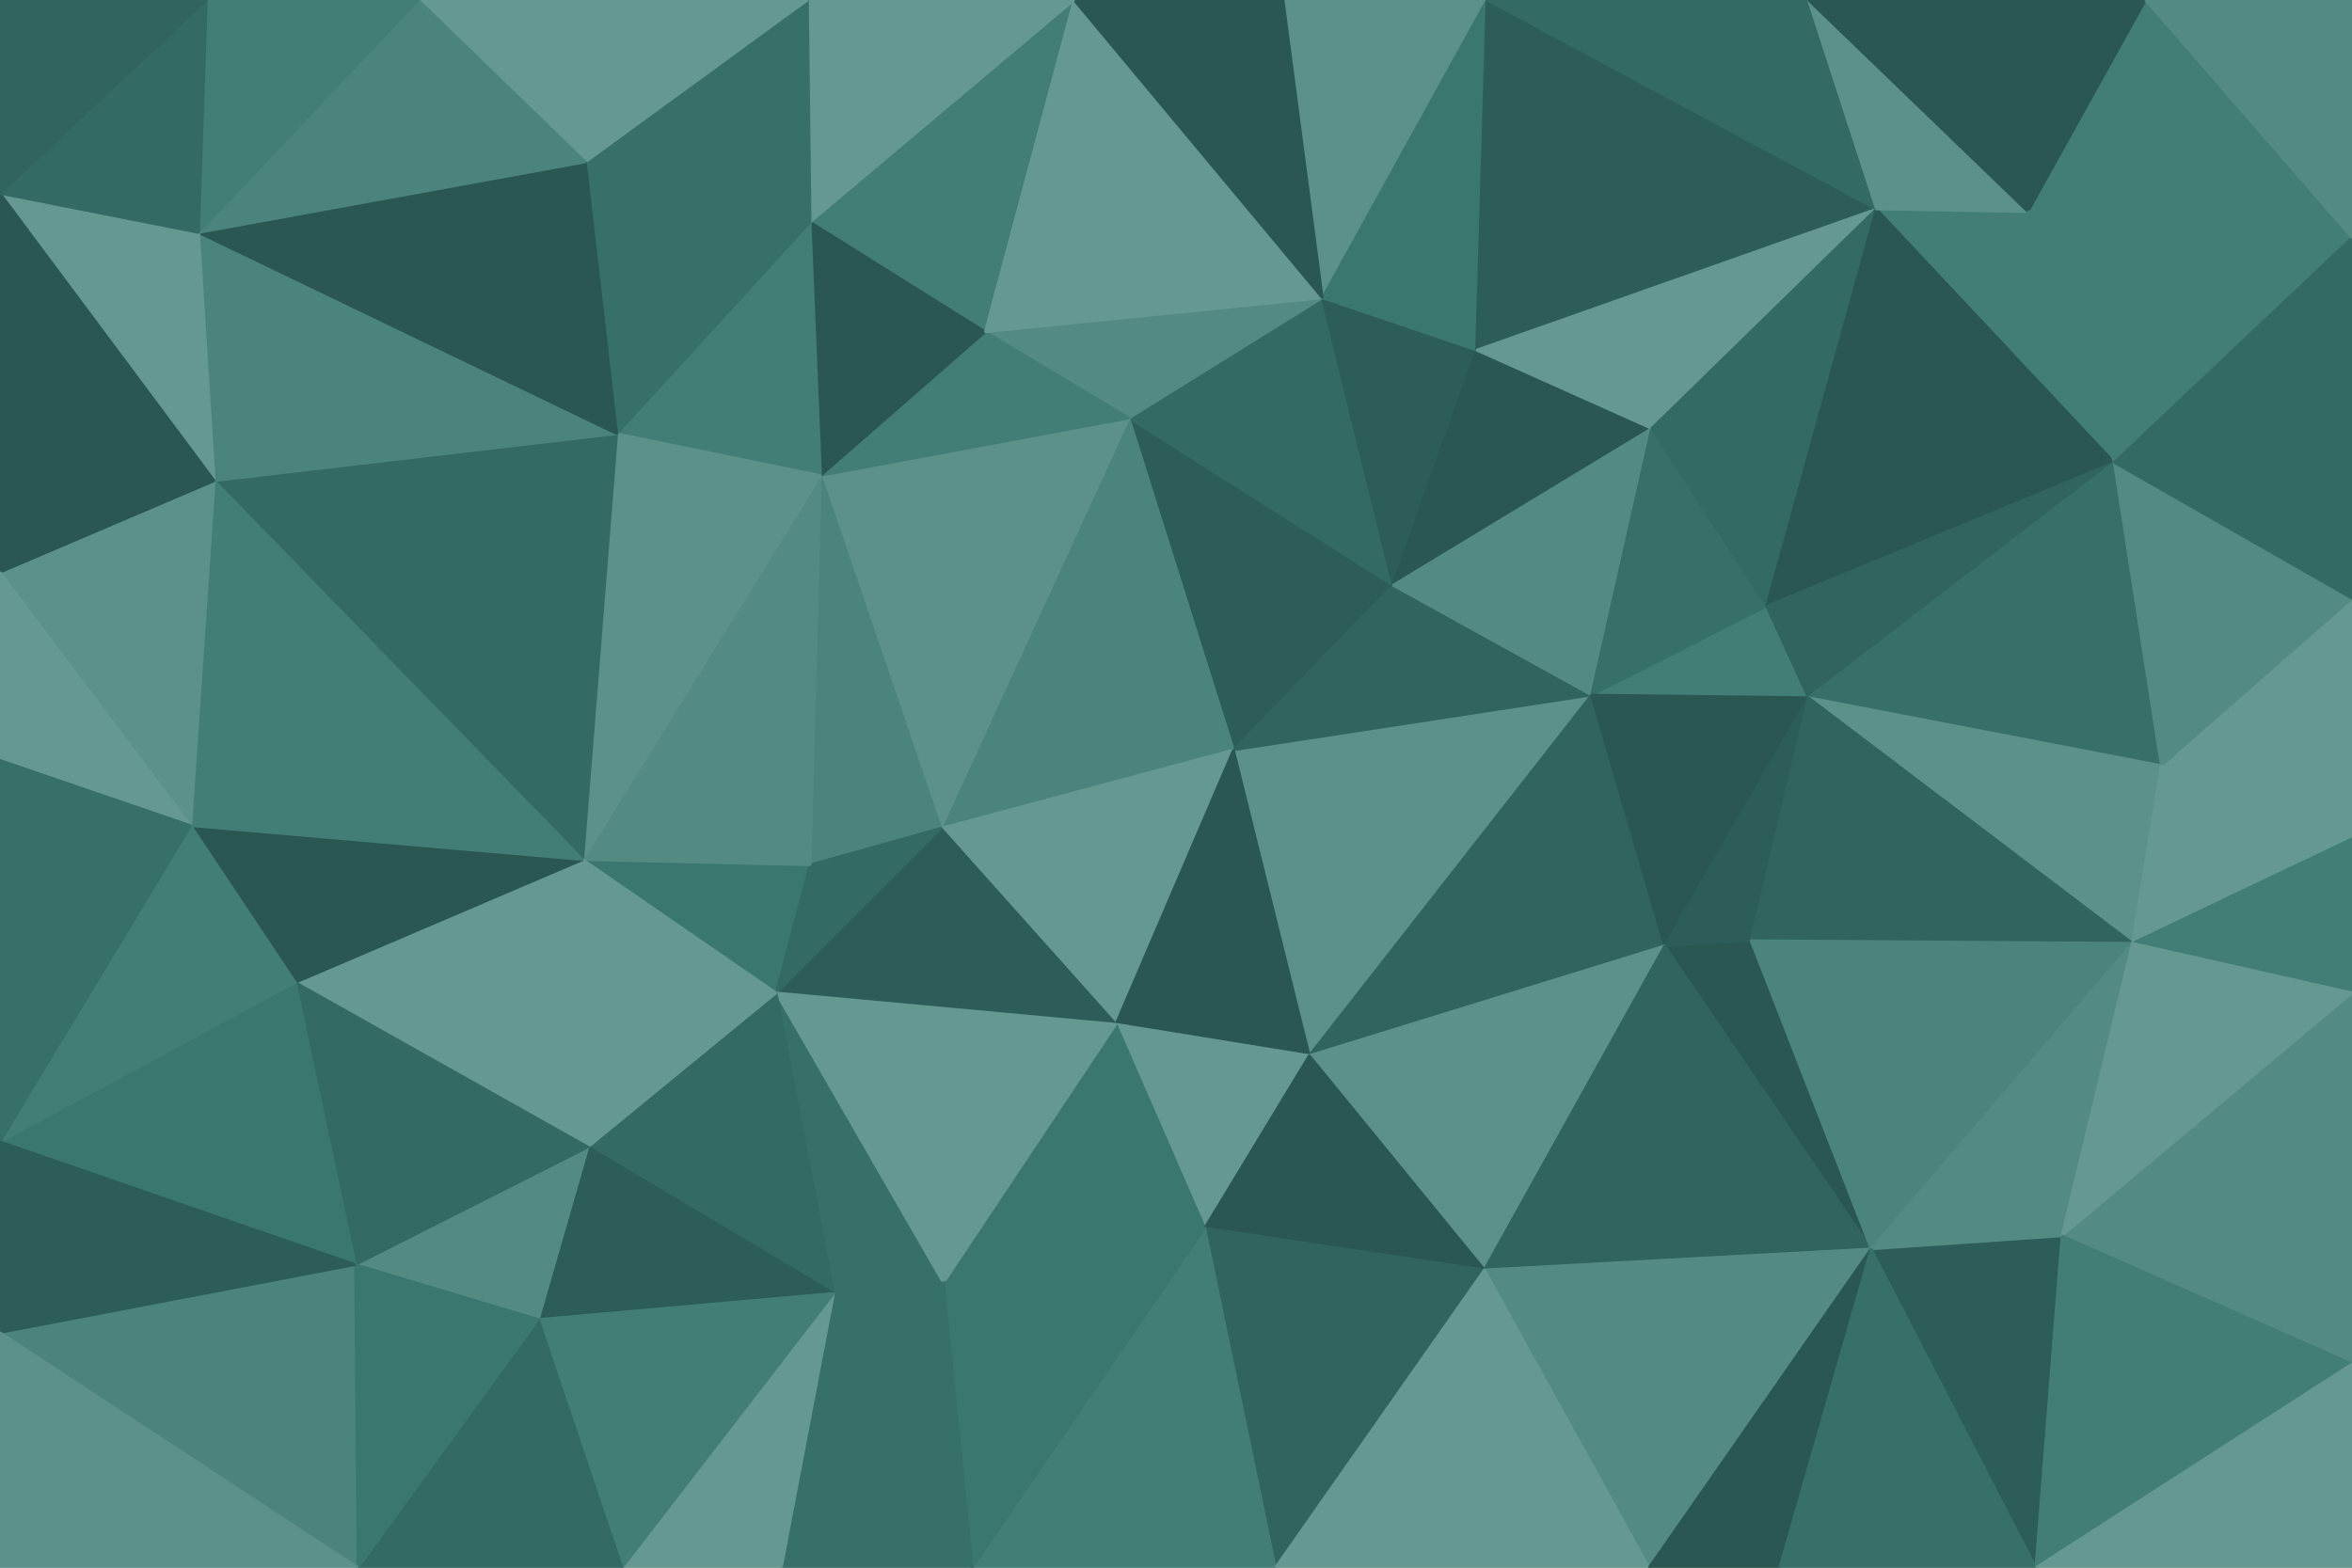 <svg id="visual" viewBox="0 0 900 600" width="900" height="600" xmlns="http://www.w3.org/2000/svg" xmlns:xlink="http://www.w3.org/1999/xlink" version="1.1"><g stroke-width="1" stroke-linejoin="bevel"><path d="M472 287L533 224L432 160Z" fill="#2d5d58" stroke="#2d5d58"></path><path d="M533 224L506 114L432 160Z" fill="#336a63" stroke="#336a63"></path><path d="M506 114L377 127L432 160Z" fill="#538b83" stroke="#538b83"></path><path d="M432 160L360 317L472 287Z" fill="#4b847c" stroke="#4b847c"></path><path d="M533 224L565 134L506 114Z" fill="#2d5d58" stroke="#2d5d58"></path><path d="M314 182L360 317L432 160Z" fill="#5c918a" stroke="#5c918a"></path><path d="M501 404L609 266L472 287Z" fill="#5c918a" stroke="#5c918a"></path><path d="M472 287L609 266L533 224Z" fill="#30645d" stroke="#30645d"></path><path d="M533 224L632 164L565 134Z" fill="#2a5752" stroke="#2a5752"></path><path d="M377 127L314 182L432 160Z" fill="#437e76" stroke="#437e76"></path><path d="M609 266L632 164L533 224Z" fill="#538b83" stroke="#538b83"></path><path d="M360 317L427 392L472 287Z" fill="#649891" stroke="#649891"></path><path d="M427 392L501 404L472 287Z" fill="#2a5752" stroke="#2a5752"></path><path d="M314 182L310 331L360 317Z" fill="#4b847c" stroke="#4b847c"></path><path d="M360 317L297 380L427 392Z" fill="#2d5d58" stroke="#2d5d58"></path><path d="M411 0L310 85L377 127Z" fill="#437e76" stroke="#437e76"></path><path d="M377 127L310 85L314 182Z" fill="#2a5752" stroke="#2a5752"></path><path d="M223 329L297 380L310 331Z" fill="#3a776f" stroke="#3a776f"></path><path d="M692 267L676 232L609 266Z" fill="#437e76" stroke="#437e76"></path><path d="M609 266L676 232L632 164Z" fill="#377069" stroke="#377069"></path><path d="M569 0L491 0L506 114Z" fill="#5c918a" stroke="#5c918a"></path><path d="M506 114L411 0L377 127Z" fill="#649891" stroke="#649891"></path><path d="M569 0L506 114L565 134Z" fill="#3a776f" stroke="#3a776f"></path><path d="M501 404L637 362L609 266Z" fill="#30645d" stroke="#30645d"></path><path d="M491 0L411 0L506 114Z" fill="#2a5752" stroke="#2a5752"></path><path d="M637 362L692 267L609 266Z" fill="#2a5752" stroke="#2a5752"></path><path d="M310 331L297 380L360 317Z" fill="#336a63" stroke="#336a63"></path><path d="M427 392L461 470L501 404Z" fill="#649891" stroke="#649891"></path><path d="M223 329L310 331L314 182Z" fill="#538b83" stroke="#538b83"></path><path d="M310 85L236 166L314 182Z" fill="#437e76" stroke="#437e76"></path><path d="M718 80L569 0L565 134Z" fill="#2d5d58" stroke="#2d5d58"></path><path d="M718 80L565 134L632 164Z" fill="#649891" stroke="#649891"></path><path d="M716 478L670 360L637 362Z" fill="#2a5752" stroke="#2a5752"></path><path d="M637 362L670 360L692 267Z" fill="#2d5d58" stroke="#2d5d58"></path><path d="M361 491L461 470L427 392Z" fill="#3a776f" stroke="#3a776f"></path><path d="M501 404L568 486L637 362Z" fill="#5c918a" stroke="#5c918a"></path><path d="M236 166L223 329L314 182Z" fill="#5c918a" stroke="#5c918a"></path><path d="M411 0L309 0L310 85Z" fill="#649891" stroke="#649891"></path><path d="M310 85L224 62L236 166Z" fill="#377069" stroke="#377069"></path><path d="M461 470L568 486L501 404Z" fill="#2a5752" stroke="#2a5752"></path><path d="M309 0L224 62L310 85Z" fill="#377069" stroke="#377069"></path><path d="M236 166L82 184L223 329Z" fill="#336a63" stroke="#336a63"></path><path d="M776 81L718 80L809 177Z" fill="#437e76" stroke="#437e76"></path><path d="M676 232L718 80L632 164Z" fill="#336a63" stroke="#336a63"></path><path d="M319 495L361 491L297 380Z" fill="#377069" stroke="#377069"></path><path d="M297 380L361 491L427 392Z" fill="#649891" stroke="#649891"></path><path d="M461 470L488 600L568 486Z" fill="#30645d" stroke="#30645d"></path><path d="M225 439L319 495L297 380Z" fill="#336a63" stroke="#336a63"></path><path d="M372 600L488 600L461 470Z" fill="#437e76" stroke="#437e76"></path><path d="M718 80L692 0L569 0Z" fill="#336a63" stroke="#336a63"></path><path d="M223 329L225 439L297 380Z" fill="#649891" stroke="#649891"></path><path d="M809 177L718 80L676 232Z" fill="#2a5752" stroke="#2a5752"></path><path d="M718 80L776 81L692 0Z" fill="#5c918a" stroke="#5c918a"></path><path d="M809 177L676 232L692 267Z" fill="#30645d" stroke="#30645d"></path><path d="M827 293L809 177L692 267Z" fill="#377069" stroke="#377069"></path><path d="M568 486L716 478L637 362Z" fill="#30645d" stroke="#30645d"></path><path d="M816 361L827 293L692 267Z" fill="#5c918a" stroke="#5c918a"></path><path d="M816 361L692 267L670 360Z" fill="#30645d" stroke="#30645d"></path><path d="M309 0L160 0L224 62Z" fill="#649891" stroke="#649891"></path><path d="M76 89L82 184L236 166Z" fill="#4b847c" stroke="#4b847c"></path><path d="M223 329L113 376L225 439Z" fill="#649891" stroke="#649891"></path><path d="M716 478L816 361L670 360Z" fill="#4b847c" stroke="#4b847c"></path><path d="M372 600L461 470L361 491Z" fill="#3a776f" stroke="#3a776f"></path><path d="M568 486L631 600L716 478Z" fill="#538b83" stroke="#538b83"></path><path d="M372 600L361 491L319 495Z" fill="#377069" stroke="#377069"></path><path d="M76 89L236 166L224 62Z" fill="#2a5752" stroke="#2a5752"></path><path d="M73 316L113 376L223 329Z" fill="#2a5752" stroke="#2a5752"></path><path d="M225 439L206 505L319 495Z" fill="#2d5d58" stroke="#2d5d58"></path><path d="M136 484L206 505L225 439Z" fill="#538b83" stroke="#538b83"></path><path d="M299 600L372 600L319 495Z" fill="#377069" stroke="#377069"></path><path d="M82 184L73 316L223 329Z" fill="#437e76" stroke="#437e76"></path><path d="M160 0L76 89L224 62Z" fill="#4b847c" stroke="#4b847c"></path><path d="M82 184L0 219L73 316Z" fill="#5c918a" stroke="#5c918a"></path><path d="M779 600L789 473L716 478Z" fill="#2d5d58" stroke="#2d5d58"></path><path d="M716 478L789 473L816 361Z" fill="#538b83" stroke="#538b83"></path><path d="M488 600L631 600L568 486Z" fill="#649891" stroke="#649891"></path><path d="M238 600L299 600L319 495Z" fill="#649891" stroke="#649891"></path><path d="M900 91L821 0L776 81Z" fill="#437e76" stroke="#437e76"></path><path d="M776 81L821 0L692 0Z" fill="#2a5752" stroke="#2a5752"></path><path d="M900 91L776 81L809 177Z" fill="#437e76" stroke="#437e76"></path><path d="M113 376L136 484L225 439Z" fill="#336a63" stroke="#336a63"></path><path d="M206 505L238 600L319 495Z" fill="#437e76" stroke="#437e76"></path><path d="M0 437L136 484L113 376Z" fill="#3a776f" stroke="#3a776f"></path><path d="M900 321L900 229L827 293Z" fill="#649891" stroke="#649891"></path><path d="M827 293L900 229L809 177Z" fill="#538b83" stroke="#538b83"></path><path d="M900 321L827 293L816 361Z" fill="#649891" stroke="#649891"></path><path d="M631 600L681 600L716 478Z" fill="#2a5752" stroke="#2a5752"></path><path d="M137 600L238 600L206 505Z" fill="#336a63" stroke="#336a63"></path><path d="M160 0L79 0L76 89Z" fill="#437e76" stroke="#437e76"></path><path d="M900 380L900 321L816 361Z" fill="#437e76" stroke="#437e76"></path><path d="M900 229L900 91L809 177Z" fill="#336a63" stroke="#336a63"></path><path d="M900 522L900 380L789 473Z" fill="#538b83" stroke="#538b83"></path><path d="M789 473L900 380L816 361Z" fill="#649891" stroke="#649891"></path><path d="M0 74L82 184L76 89Z" fill="#649891" stroke="#649891"></path><path d="M0 74L0 219L82 184Z" fill="#2a5752" stroke="#2a5752"></path><path d="M73 316L0 437L113 376Z" fill="#437e76" stroke="#437e76"></path><path d="M0 219L0 291L73 316Z" fill="#649891" stroke="#649891"></path><path d="M900 91L900 0L821 0Z" fill="#538b83" stroke="#538b83"></path><path d="M79 0L0 74L76 89Z" fill="#336a63" stroke="#336a63"></path><path d="M681 600L779 600L716 478Z" fill="#377069" stroke="#377069"></path><path d="M0 510L137 600L136 484Z" fill="#4b847c" stroke="#4b847c"></path><path d="M136 484L137 600L206 505Z" fill="#3a776f" stroke="#3a776f"></path><path d="M0 291L0 437L73 316Z" fill="#377069" stroke="#377069"></path><path d="M79 0L0 0L0 74Z" fill="#30645d" stroke="#30645d"></path><path d="M779 600L900 522L789 473Z" fill="#437e76" stroke="#437e76"></path><path d="M0 437L0 510L136 484Z" fill="#2d5d58" stroke="#2d5d58"></path><path d="M779 600L900 600L900 522Z" fill="#649891" stroke="#649891"></path><path d="M0 510L0 600L137 600Z" fill="#5c918a" stroke="#5c918a"></path></g></svg>
